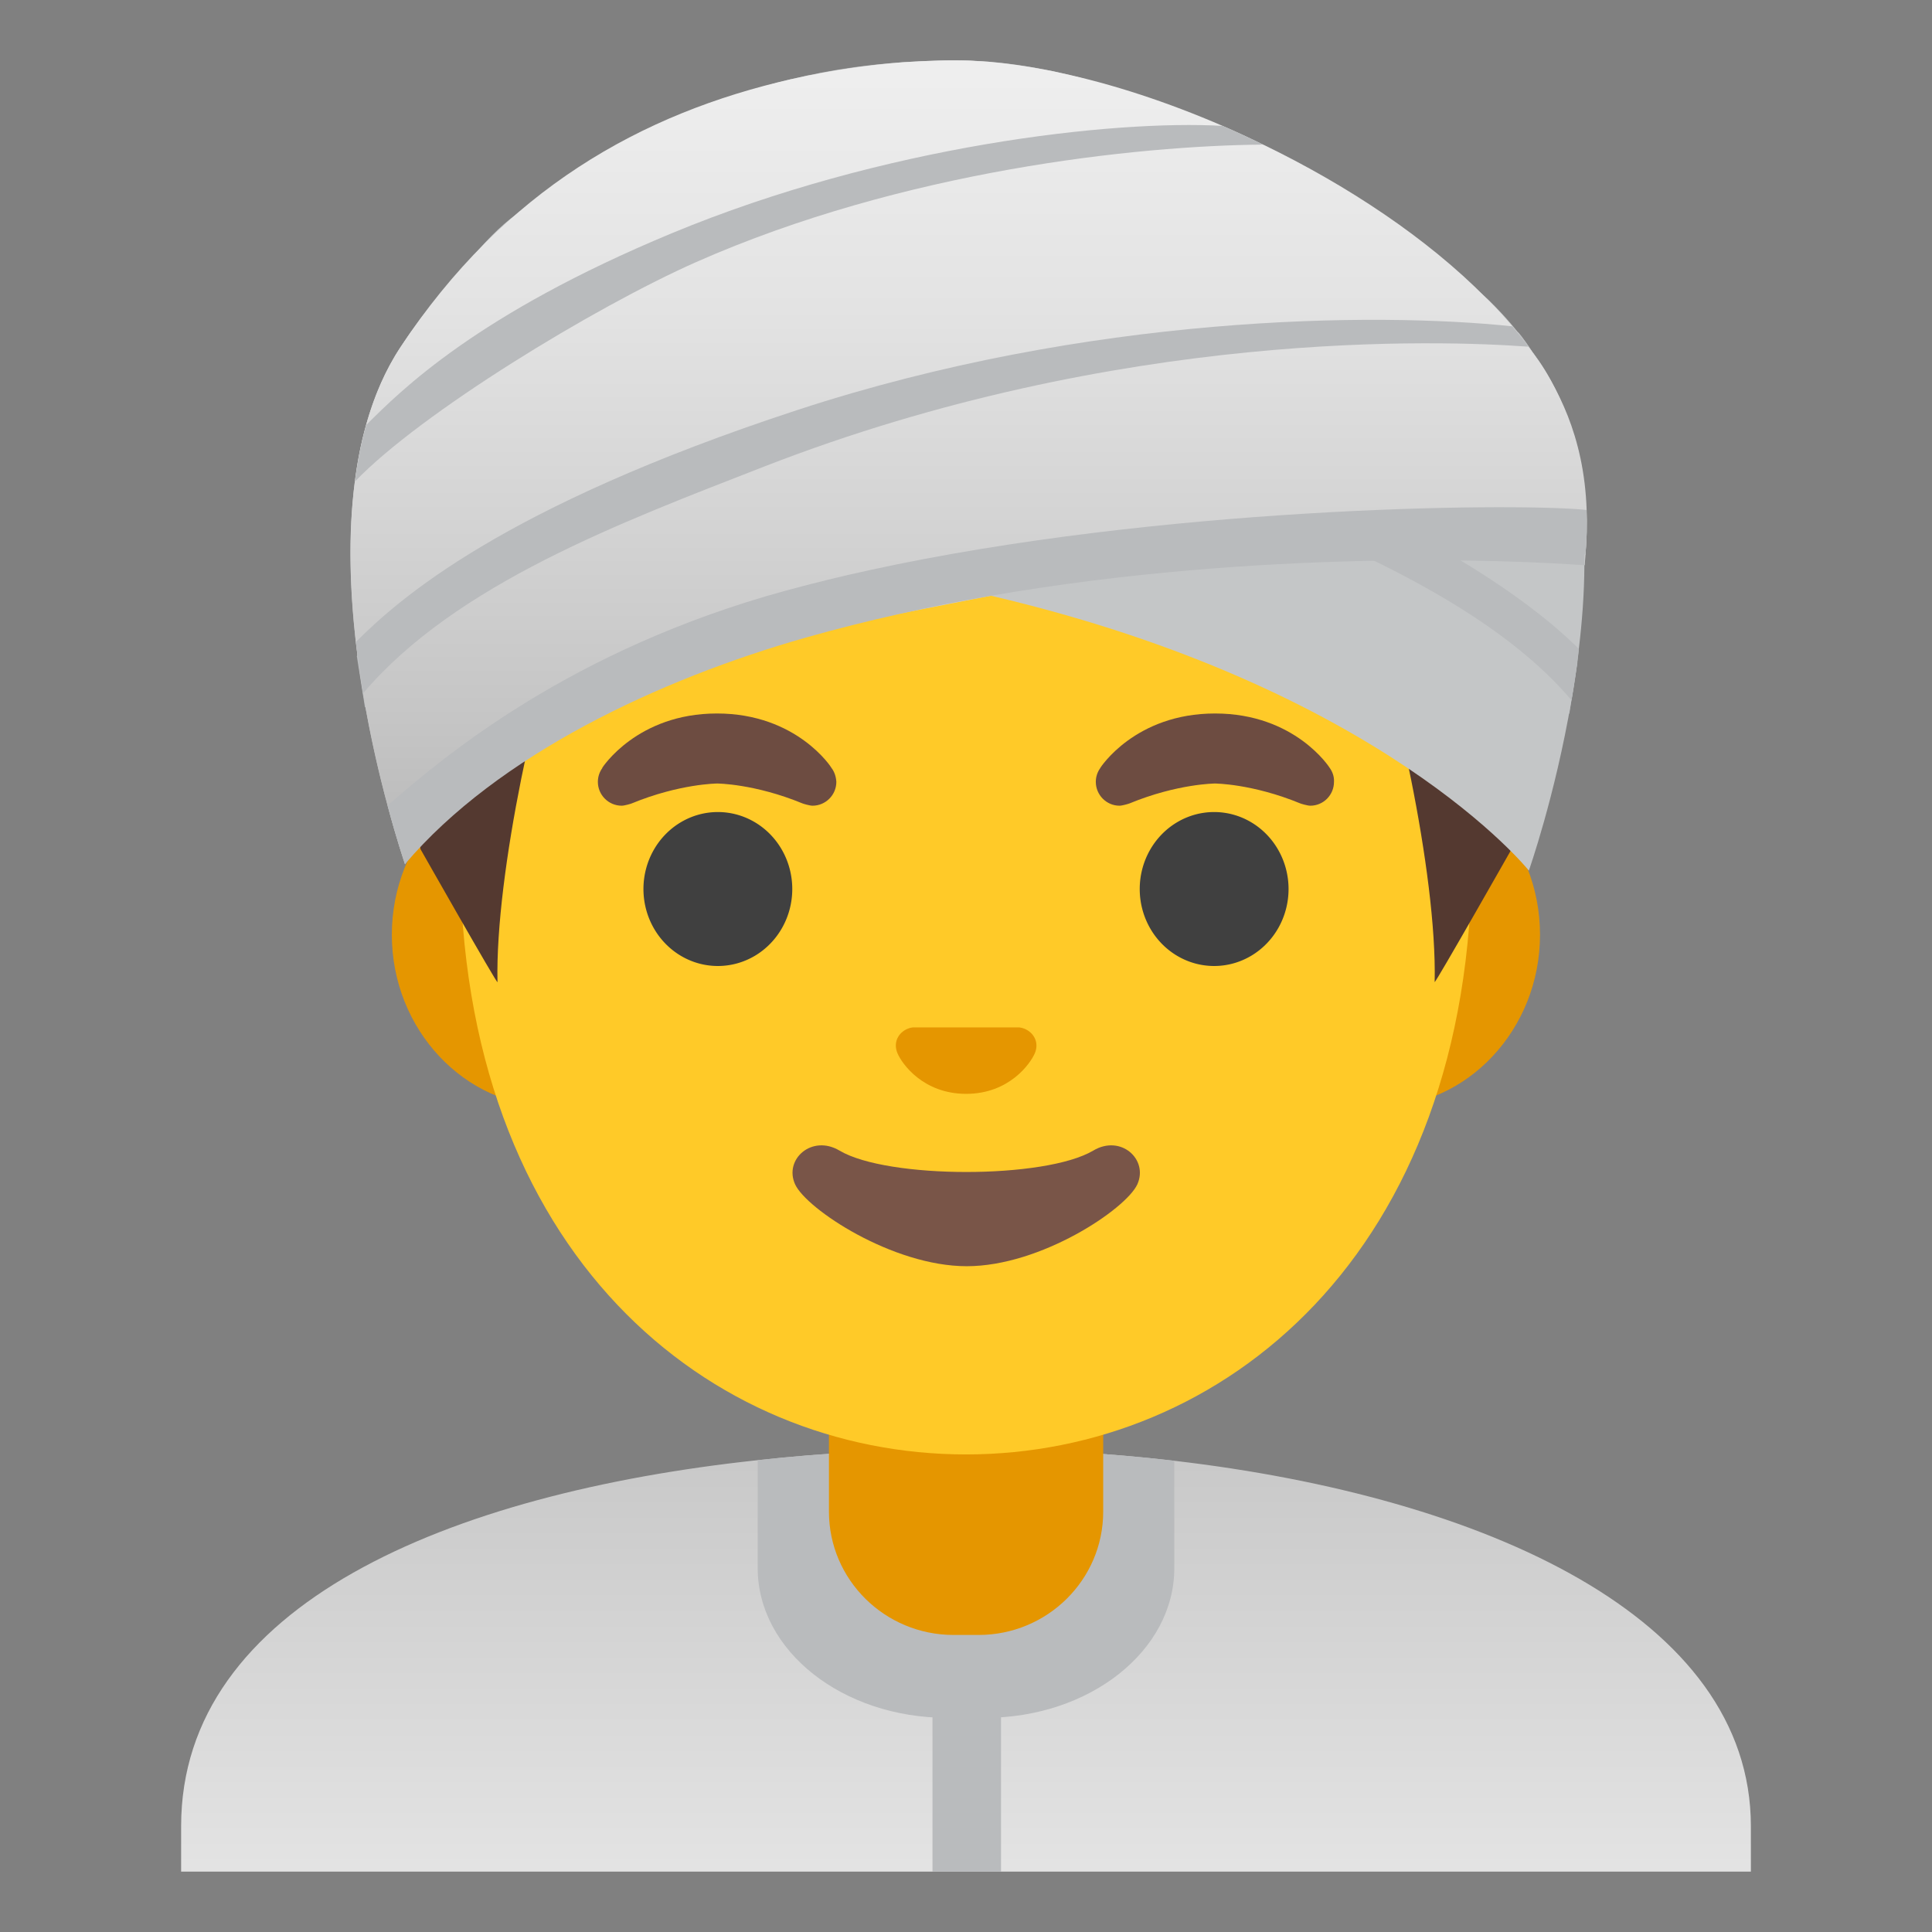 <svg viewBox="0 0 128 128" xmlns="http://www.w3.org/2000/svg">
  <rect x="0" y="0" width="128" height="128" fill="#808080" stroke="none"/>
  <defs>
    <linearGradient id="SVGID_1_" gradientTransform="matrix(1 0 0 -1 0 0)" gradientUnits="userSpaceOnUse" x1="64" x2="64" y1="-123.737" y2="-96.95">
      <stop offset="5.160900e-04" stop-color="#E3E3E3"/>
      <stop offset="1" stop-color="#C9C9C9"/>
    </linearGradient>
    <linearGradient id="SVGID_2_" gradientUnits="userSpaceOnUse" x1="64.159" x2="64.159" y1="4.247" y2="55.6">
      <stop offset="0.017" stop-color="#EEEEEE"/>
      <stop offset="0.328" stop-color="#E3E3E3"/>
      <stop offset="0.879" stop-color="#C5C5C5"/>
      <stop offset="1" stop-color="#BDBDBD"/>
    </linearGradient>
    <linearGradient id="SVGID_3_" gradientTransform="matrix(1 0 0 -1 0 0)" gradientUnits="userSpaceOnUse" x1="64.184" x2="64.184" y1="-4.28" y2="-53.571">
      <stop offset="0.017" stop-color="#EEEEEE"/>
      <stop offset="0.328" stop-color="#E3E3E3"/>
      <stop offset="0.879" stop-color="#C5C5C5"/>
      <stop offset="1" stop-color="#BDBDBD"/>
    </linearGradient>
  </defs>
  <path d="M116,120.99 L116,124 L12,124 L12,120.99 C12,106.33 29.69,98.94 50.2,96.74 C54.72,96.24 59.37,96.01 64,96 L64.14,96 C68.73,96 73.34,96.26 77.8,96.78 C98.38,99.18 116,107.14 116,120.99 Z" fill="url(#SVGID_1_)"/>
  <path d="M77.8,96.78 L77.8,103.9 C77.8,109.37 72.19,113.81 65.26,113.81 L62.75,113.81 C55.82,113.81 50.2,109.37 50.2,103.89 L50.2,96.74 C54.72,96.24 59.37,96.01 64,96 L64.14,96 C68.73,96 73.34,96.26 77.8,96.78 Z" fill="#B9BBBD"/>
  <path d="M61.78,111.5 L66.32,111.5 L66.32,124 L61.78,124 L61.78,111.5 Z" fill="#B9BBBD"/>
  <path id="neck" d="M73.08,90.17 L54.92,90.17 L54.92,100.15 C54.92,104.66 58.62,108.32 63.18,108.32 L64.83,108.32 C69.39,108.32 73.09,104.66 73.09,100.15 L73.09,90.17 C73.1,90.17 73.08,90.17 73.08,90.17 Z" fill="#E59600"/>
  <path id="ears" d="M91.33,50.52 L36.67,50.52 C30.78,50.52 25.96,55.66 25.96,61.93 C25.96,68.2 30.78,73.34 36.67,73.34 L91.32,73.34 C97.21,73.34 102.03,68.2 102.03,61.93 C102.03,55.66 97.22,50.52 91.33,50.52 Z" fill="#E59600"/>
  <path id="head" d="M64,11.16 C46.6,11.16 30.48,29.77 30.48,56.55 C30.48,83.19 47.09,96.36 64,96.36 C80.91,96.36 97.52,83.19 97.52,56.55 C97.53,29.77 81.4,11.16 64,11.16 Z" fill="#FFCA28"/>
  <path d="M52.49,58.9 A4.93 5.1 0 1 1 42.63,58.9 A4.93 5.1 0 1 1 52.49,58.9 Z" fill="#404040"/>
  <path d="M85.37,58.9 A4.93 5.1 0 1 1 75.51,58.9 A4.93 5.1 0 1 1 85.37,58.9 Z" fill="#404040"/>
  <path id="nose_1_" d="M67.86,68.15 C67.75,68.11 67.65,68.08 67.54,68.07 L60.47,68.07 C60.36,68.08 60.25,68.11 60.15,68.15 C59.51,68.41 59.16,69.07 59.46,69.78 C59.76,70.49 61.17,72.47 64.01,72.47 C66.85,72.47 68.26,70.48 68.56,69.78 C68.86,69.07 68.5,68.41 67.86,68.15 Z" fill="#E59600"/>
  <path id="mouth_1_" d="M72.43,76.23 C69.24,78.12 58.8,78.12 55.62,76.23 C53.79,75.14 51.92,76.81 52.68,78.47 C53.43,80.1 59.13,83.89 64.05,83.89 C68.97,83.89 74.6,80.1 75.35,78.47 C76.1,76.81 74.25,75.14 72.43,76.23 Z" fill="#795548"/>
  <path id="hair" d="M64.07,5.92 L64.05,5.92 C64.05,5.92 64.04,5.92 64.03,5.92 C18.6,6.17 27.86,56.26 27.86,56.26 C27.86,56.26 32.96,65.25 32.96,65.07 C32.8,57.82 35.7,44.98 37.76,39.52 C38.8,36.76 41.66,35.16 44.55,35.69 C49.01,36.49 56.1,37.49 63.93,37.49 L64.01,37.49 L64.09,37.49 C71.92,37.49 79.01,36.49 83.46,35.68 C86.36,35.15 89.22,36.76 90.25,39.51 C92.31,44.98 95.21,57.81 95.05,65.06 C95.05,65.24 100.15,56.25 100.15,56.25 C100.15,56.25 109.5,6.17 64.07,5.92 L64.07,5.92 Z" fill="#543930"/>
  <path d="M88.1,50.88 L88.1,50.88 C88.1,50.87 85.81,47.27 80.5,47.27 C75.19,47.27 72.9,50.87 72.9,50.87 L72.9,50.88 C72.71,51.14 72.6,51.46 72.6,51.8 C72.6,52.67 73.31,53.38 74.17,53.38 C74.35,53.38 74.79,53.25 74.83,53.23 C78.01,51.92 80.5,51.91 80.5,51.91 C80.5,51.91 82.97,51.92 86.15,53.23 C86.19,53.25 86.63,53.38 86.81,53.38 C87.68,53.38 88.38,52.67 88.38,51.8 C88.4,51.45 88.28,51.13 88.1,50.88 Z" fill="#6D4C41"/>
  <path d="M55.09,50.88 L55.09,50.88 C55.1,50.87 52.8,47.27 47.5,47.27 C42.2,47.27 39.9,50.87 39.9,50.87 L39.91,50.88 C39.72,51.14 39.61,51.46 39.61,51.8 C39.61,52.67 40.32,53.38 41.19,53.38 C41.37,53.38 41.81,53.25 41.85,53.23 C45.03,51.92 47.52,51.91 47.52,51.91 C47.52,51.91 49.99,51.92 53.17,53.23 C53.21,53.25 53.65,53.38 53.83,53.38 C54.7,53.38 55.41,52.67 55.41,51.8 C55.39,51.45 55.28,51.13 55.09,50.88 Z" fill="#6D4C41"/>
  <path d="M104.51,43.89 C104.51,43.89 98.79,35.45 73.63,27.2 C53.73,20.67 35.65,20.47 27.57,21.59 C27.57,21.59 27.32,21.82 26.66,22.84 C26.66,22.84 49.12,20.47 75.74,30.83 C85.52,34.64 98.57,39.4 103.97,47.3 L104.51,43.89 Z" fill="#B9BBBD"/>
  <path d="M60.22,40.53 C83.37,35.99 97.67,33.13 104.99,37.45 C105.6,30.76 103.52,25.92 101.6,23.42 C93.42,12.75 73.49,4 63.31,4 C53.35,4 36,8.67 26.54,23 C18.91,34.55 26.84,57.26 26.84,57.26 C26.84,57.26 33.17,45.83 60.22,40.53 Z" fill="url(#SVGID_2_)"/>
  <path d="M23.64,43.47 C23.64,43.47 27.98,35.45 53.15,27.2 C73.05,20.68 92.51,20.89 100.58,22.01 C100.58,22.01 100.83,22.24 101.49,23.26 C101.49,23.26 77.65,20.47 51.03,30.83 C41.25,34.64 29.58,38.98 24.18,46.88 L23.64,43.47 Z" fill="#B9BBBD"/>
  <path d="M104.98,36.73 C104.98,36.97 104.98,37.21 104.97,37.45 C104.96,39.32 104.82,41.19 104.6,43 C104.47,44.17 104.3,45.3 104.11,46.4 C103.02,52.79 101.29,57.68 101.29,57.68 C101.29,57.68 91.64,45.55 65.66,39.47 C65.23,39.38 64.8,39.28 64.35,39.18 C62.88,38.85 61.44,38.54 60.04,38.25 C59.24,38.08 58.45,37.92 57.67,37.76 C38.53,33.88 27.9,32.81 23.83,36.89 C23.22,30.2 24.91,25.61 26.69,23 C26.79,22.85 26.9,22.7 27.01,22.55 C27.32,22.11 27.67,21.66 28.04,21.19 C30.2,18.5 31.89,15.88 34.24,14.17 C40.66,9.48 46.48,6.68 52.43,5.24 L52.44,5.24 C55.22,4.57 58.04,4.19 60.94,4.06 C61.34,4.04 61.74,4.03 62.13,4.02 C62.53,4 62.93,4 63.31,4 C63.62,4 63.94,4.01 64.26,4.02 C65.88,4.07 67.55,4.28 69.26,4.62 C69.59,4.68 69.93,4.75 70.27,4.83 C78.61,6.74 87.61,11.66 94.68,16.73 C96.14,17.78 97.35,18.7 98.46,19.73 C98.53,19.79 98.6,19.86 98.67,19.93 C99.7,20.92 100.64,22.01 101.6,23.42 C103.57,26.31 104.53,29.95 104.85,33.76 C104.93,34.74 104.97,35.74 104.98,36.73 Z" fill="#C4C6C7"/>
  <path d="M104.61,43 C104.48,44.17 104.31,45.3 104.12,46.4 C98,39.14 85.6,34.6 76.13,30.91 C52.75,21.82 32.84,22.12 27.01,22.55 C27.32,22.11 27.67,21.66 28.04,21.19 C37.18,20.24 54.68,20.85 73.95,27.17 C93.67,33.63 101.82,40.2 104.61,43 Z" fill="#B9BBBD"/>
  <path d="M105.04,36.76 C105.02,36.75 105,36.74 104.98,36.73 C98.84,33.5 68.63,35.97 60.04,38.25 C59.82,38.31 59.62,38.36 59.43,38.42 C26.6,48.39 26.88,56.75 26.84,57.24 C26.84,57.25 26.84,57.26 26.84,57.26 C26.84,57.26 26.84,57.26 26.83,57.25 C26.78,57.09 26.28,55.64 25.68,53.37 C25.14,51.4 24.53,48.82 24.05,45.93 C23.87,44.84 23.71,43.7 23.57,42.53 C23.18,39.07 23.05,35.38 23.51,31.9 C23.67,30.62 23.91,29.37 24.25,28.17 L24.25,28.16 C24.77,26.29 25.51,24.55 26.53,23 C33.4,12.61 42.49,7.5 52.44,5.24 L52.45,5.24 C54.97,4.67 57.47,4.3 59.87,4.12 C60.23,4.1 60.59,4.08 60.95,4.06 C61.35,4.04 61.75,4.03 62.14,4.02 C62.53,4 62.93,4 63.31,4 C63.62,4 63.94,4.01 64.26,4.02 C64.65,4.04 65.07,4.06 65.48,4.09 C66.68,4.2 67.94,4.37 69.25,4.62 C69.58,4.68 69.92,4.75 70.26,4.83 C73.69,5.56 77.37,6.77 81,8.34 C81.9,8.73 82.79,9.14 83.68,9.58 L83.69,9.58 C89.27,12.28 94.56,15.79 98.45,19.73 C98.52,19.79 98.59,19.86 98.66,19.93 C99.21,20.48 99.71,21.05 100.2,21.62 C100.58,22.07 100.93,22.52 101.26,22.97 C101.37,23.12 101.49,23.27 101.59,23.42 C103.13,25.59 104.95,28.82 105.12,33.79 C105.16,34.72 105.13,35.71 105.04,36.76 Z" fill="url(#SVGID_3_)"/>
  <path d="M101.27,22.97 C95.63,22.55 74.19,21.74 50.63,30.91 C41.19,34.59 30.19,38.7 24.06,45.93 C23.88,44.84 23.72,43.7 23.58,42.53 C26.4,39.72 33.2,33.6 52.81,27.17 C72.15,20.83 91.1,20.66 100.2,21.62 C100.58,22.07 100.94,22.52 101.27,22.97 Z" fill="#B9BBBD"/>
  <path d="M105.04,36.76 C105.02,36.75 105,36.74 104.98,36.73 C104.98,36.97 104.98,37.21 104.97,37.45 C100.36,37.11 83.6,36.36 65.66,39.47 C61.59,40.18 57.46,41.09 53.39,42.24 C43.68,45 32.97,50.02 26.84,57.24 L26.83,57.25 C26.78,57.09 26.28,55.64 25.68,53.37 C29.33,50.18 37.77,43.03 52.1,39.12 C53.91,38.63 55.77,38.17 57.67,37.76 C76.85,33.58 99.71,33.32 104.84,33.76 C104.93,33.77 105.03,33.78 105.11,33.79 C105.16,34.72 105.13,35.71 105.04,36.76 Z" fill="#B9BBBD"/>
  <path d="M83.68,9.58 C75.33,9.65 59.84,11.3 46.13,17.36 C39.38,20.35 27.86,27.37 23.52,31.9 C23.68,30.62 23.92,29.37 24.26,28.17 L24.26,28.16 C26.57,25.86 31.57,20.83 44.49,15.46 C58.53,9.63 73.75,7.93 81,8.34 C81.91,8.73 82.79,9.14 83.68,9.58 Z" fill="#B9BBBD"/>
</svg>
